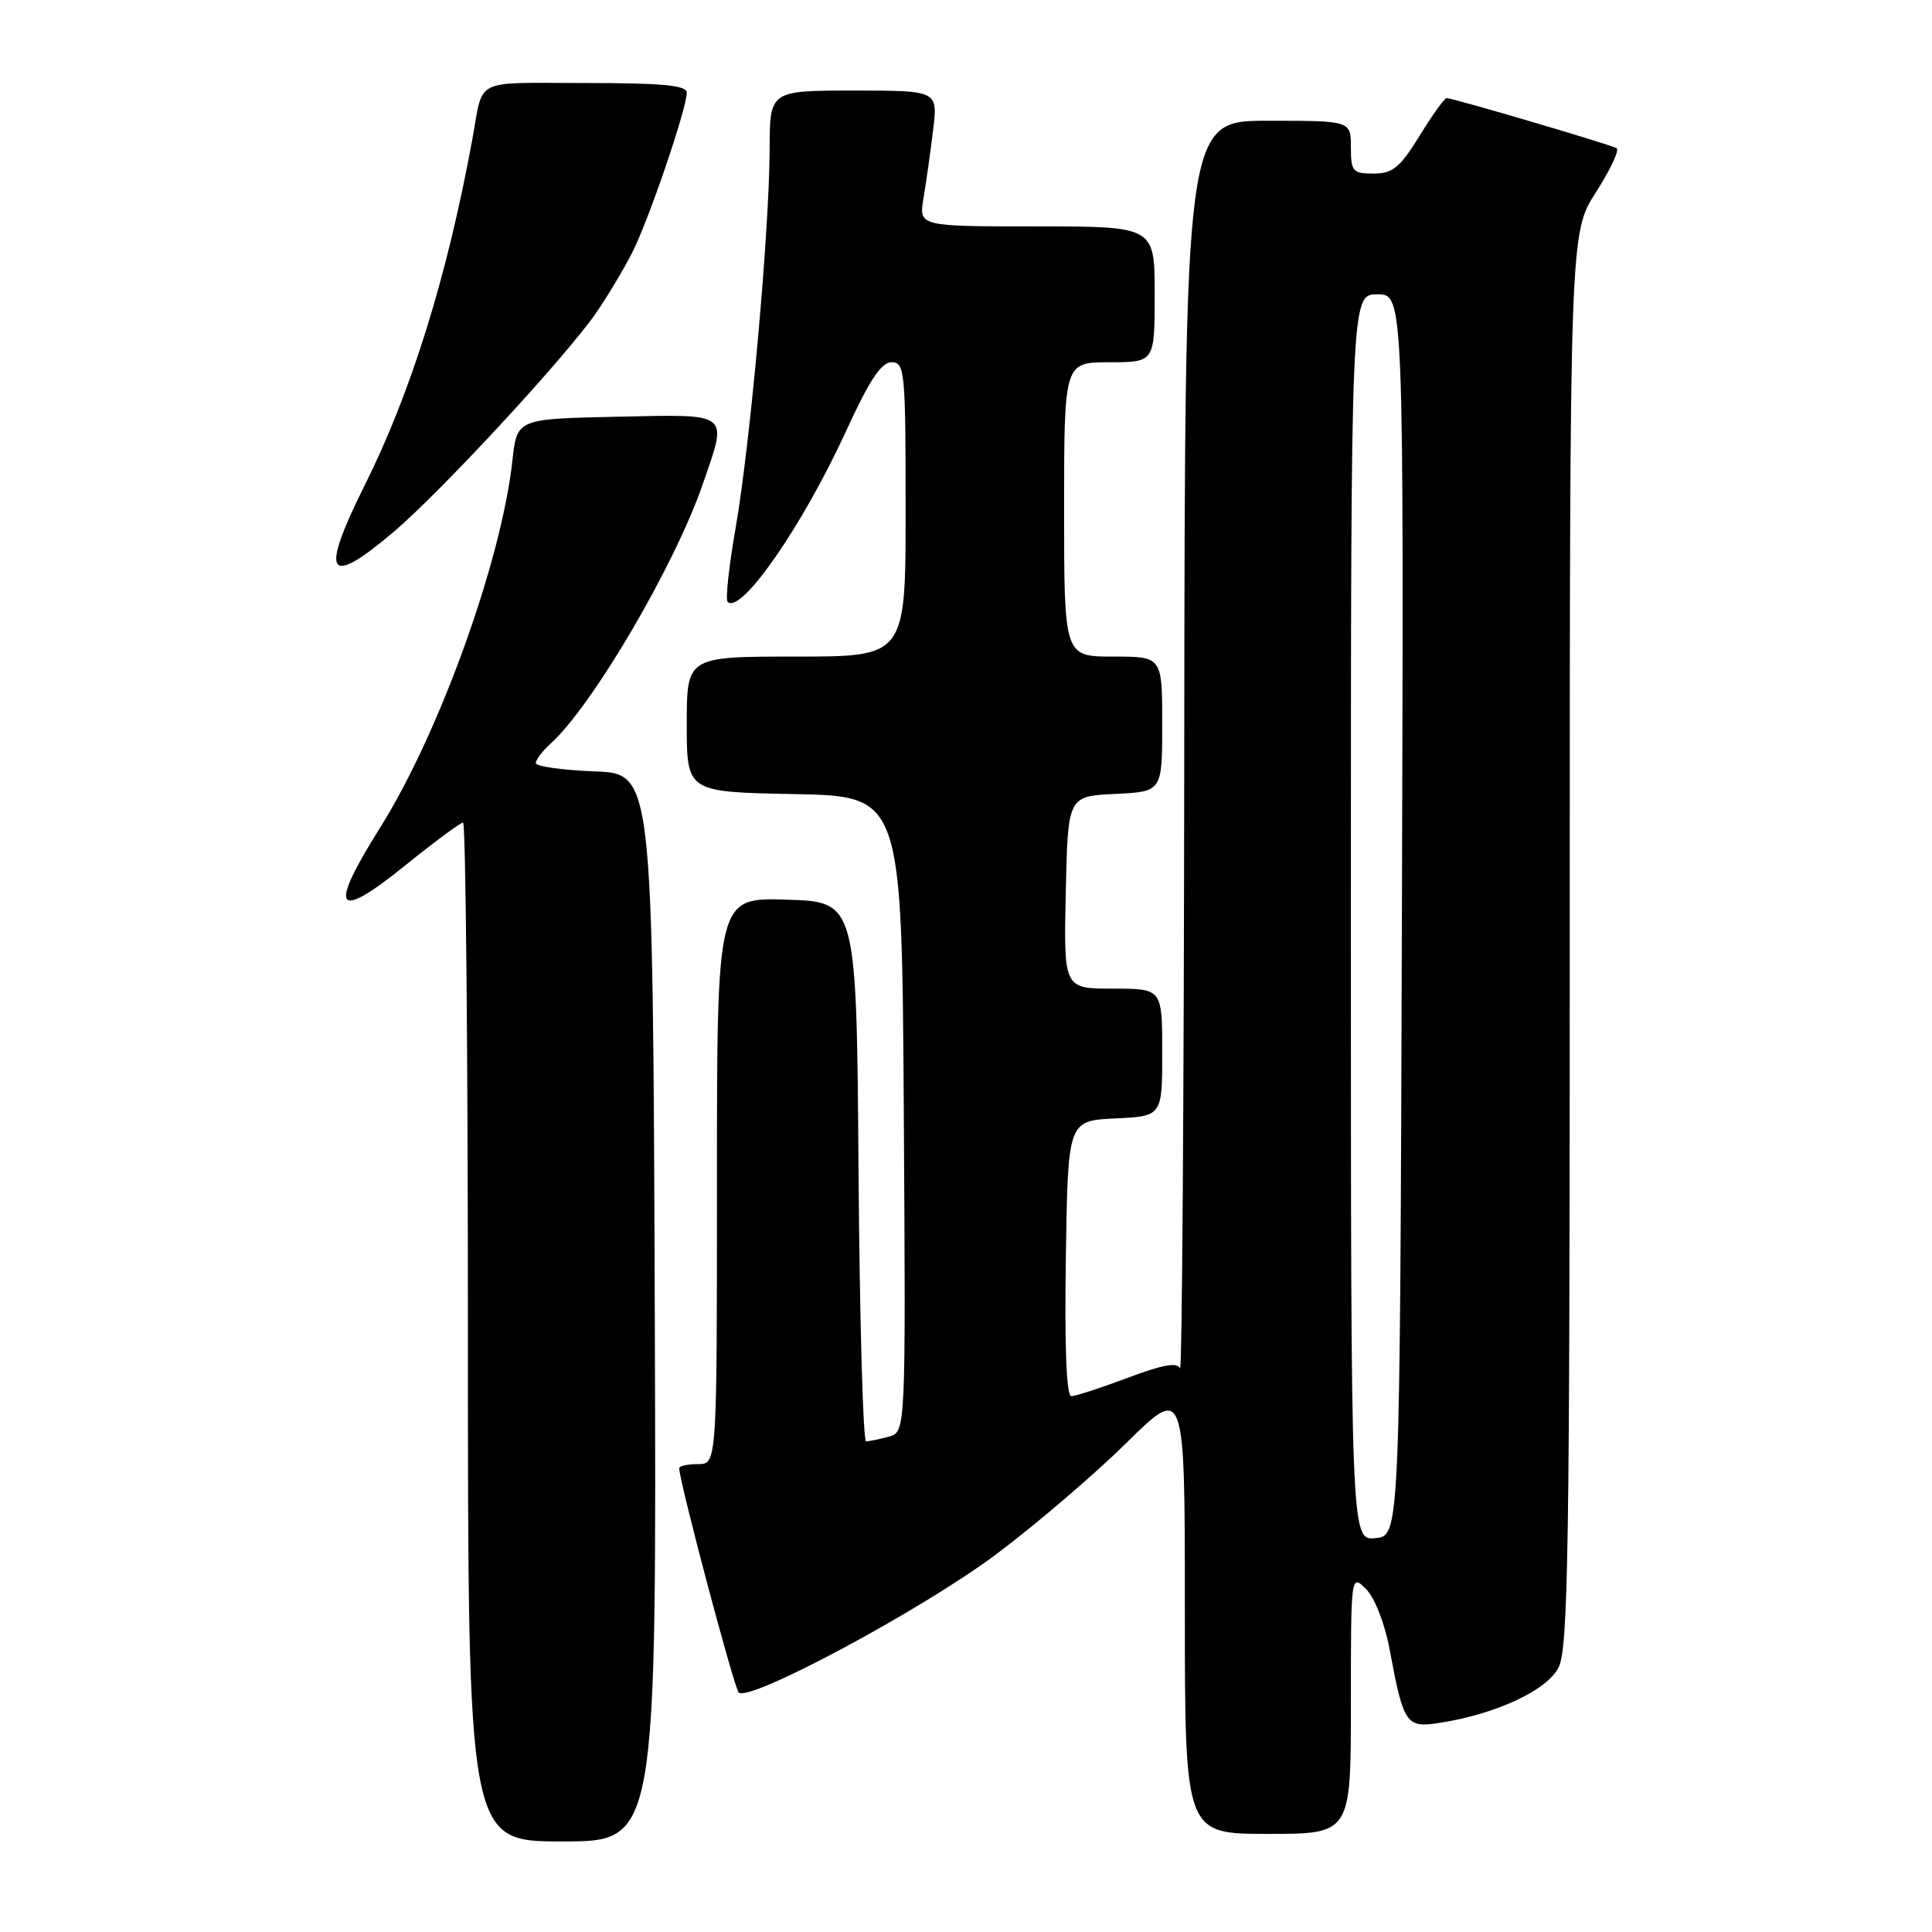 <?xml version="1.0" encoding="UTF-8" standalone="no"?>
<!DOCTYPE svg PUBLIC "-//W3C//DTD SVG 1.1//EN" "http://www.w3.org/Graphics/SVG/1.1/DTD/svg11.dtd" >
<svg xmlns="http://www.w3.org/2000/svg" xmlns:xlink="http://www.w3.org/1999/xlink" version="1.1" viewBox="0 0 256 256">
 <g >
 <path fill="currentColor"
d=" M 86.76 173.25 C 86.50 102.50 86.50 102.50 78.75 102.21 C 74.49 102.05 71.00 101.55 71.00 101.11 C 71.00 100.67 71.88 99.51 72.95 98.54 C 78.52 93.51 89.42 74.90 93.14 64.10 C 96.44 54.51 96.94 54.90 81.75 55.22 C 68.50 55.50 68.50 55.50 67.90 61.00 C 66.46 74.27 58.21 97.18 50.39 109.63 C 43.43 120.71 44.42 122.17 53.77 114.61 C 57.59 111.53 61.01 109.00 61.36 109.00 C 61.71 109.00 62.00 139.38 62.00 176.50 C 62.00 244.00 62.00 244.00 74.51 244.00 C 87.01 244.00 87.01 244.00 86.76 173.25 Z  M 179.00 225.78 C 179.00 208.56 179.00 208.56 181.01 210.56 C 182.16 211.72 183.49 215.11 184.13 218.54 C 185.97 228.46 186.32 228.98 190.70 228.30 C 198.16 227.15 204.95 224.01 206.51 220.97 C 207.80 218.49 208.00 205.35 208.00 124.50 C 208.00 30.90 208.00 30.90 211.46 25.49 C 213.37 22.51 214.61 19.88 214.21 19.64 C 213.44 19.16 192.53 13.00 191.69 13.00 C 191.40 13.00 189.79 15.25 188.10 18.00 C 185.50 22.21 184.54 23.00 182.01 23.00 C 179.24 23.00 179.00 22.72 179.00 19.50 C 179.00 16.00 179.00 16.00 168.00 16.00 C 157.00 16.00 157.00 16.00 156.92 99.25 C 156.88 145.04 156.63 181.97 156.36 181.32 C 156.02 180.47 154.03 180.83 149.42 182.57 C 145.86 183.91 142.50 185.00 141.95 185.00 C 141.31 185.00 141.05 178.43 141.23 166.75 C 141.50 148.50 141.50 148.50 147.75 148.20 C 154.00 147.90 154.00 147.90 154.00 139.45 C 154.00 131.00 154.00 131.00 147.47 131.00 C 140.94 131.00 140.94 131.00 141.22 118.25 C 141.50 105.50 141.50 105.50 147.75 105.20 C 154.00 104.90 154.00 104.90 154.00 95.95 C 154.00 87.00 154.00 87.00 147.50 87.00 C 141.00 87.00 141.00 87.00 141.00 67.50 C 141.00 48.00 141.00 48.00 147.00 48.00 C 153.00 48.00 153.00 48.00 153.00 39.00 C 153.00 30.00 153.00 30.00 137.37 30.00 C 121.74 30.00 121.74 30.00 122.37 26.25 C 122.72 24.19 123.29 20.14 123.64 17.25 C 124.28 12.00 124.28 12.00 113.14 12.00 C 102.00 12.00 102.00 12.00 101.98 19.75 C 101.95 30.57 99.43 58.67 97.49 69.85 C 96.59 74.99 96.11 79.44 96.41 79.74 C 98.16 81.49 106.35 69.68 112.13 57.08 C 115.19 50.39 116.77 48.00 118.14 48.00 C 119.89 48.00 120.00 49.17 120.00 67.50 C 120.00 87.00 120.00 87.00 105.50 87.00 C 91.00 87.00 91.00 87.00 91.00 95.97 C 91.00 104.95 91.00 104.95 105.25 105.22 C 119.50 105.50 119.50 105.50 119.76 147.63 C 120.02 189.76 120.02 189.76 117.76 190.37 C 116.52 190.70 115.17 190.98 114.76 190.99 C 114.36 190.99 113.91 174.91 113.76 155.25 C 113.50 119.50 113.50 119.50 104.25 119.21 C 95.00 118.92 95.00 118.92 95.00 156.46 C 95.00 194.00 95.00 194.00 92.50 194.00 C 91.12 194.00 90.00 194.25 90.00 194.55 C 90.00 196.26 97.26 223.63 97.88 224.26 C 99.21 225.62 122.23 213.27 132.00 205.95 C 137.22 202.04 144.99 195.40 149.25 191.20 C 157.00 183.55 157.00 183.55 157.00 213.27 C 157.00 243.00 157.00 243.00 168.00 243.00 C 179.00 243.00 179.00 243.00 179.00 225.78 Z  M 52.17 70.47 C 58.43 65.16 74.99 47.25 78.96 41.50 C 80.48 39.30 82.64 35.69 83.77 33.48 C 85.96 29.16 91.00 14.38 91.00 12.28 C 91.00 11.30 87.79 11.00 77.52 11.00 C 62.47 11.00 64.11 10.18 62.58 18.50 C 59.25 36.64 54.49 51.95 48.33 64.29 C 42.34 76.29 43.37 77.94 52.17 70.47 Z  M 179.00 121.56 C 179.00 39.00 179.00 39.00 182.51 39.00 C 186.01 39.00 186.01 39.00 185.76 121.25 C 185.50 203.50 185.50 203.50 182.25 203.81 C 179.00 204.13 179.00 204.13 179.00 121.56 Z "/>
</g>
</svg>